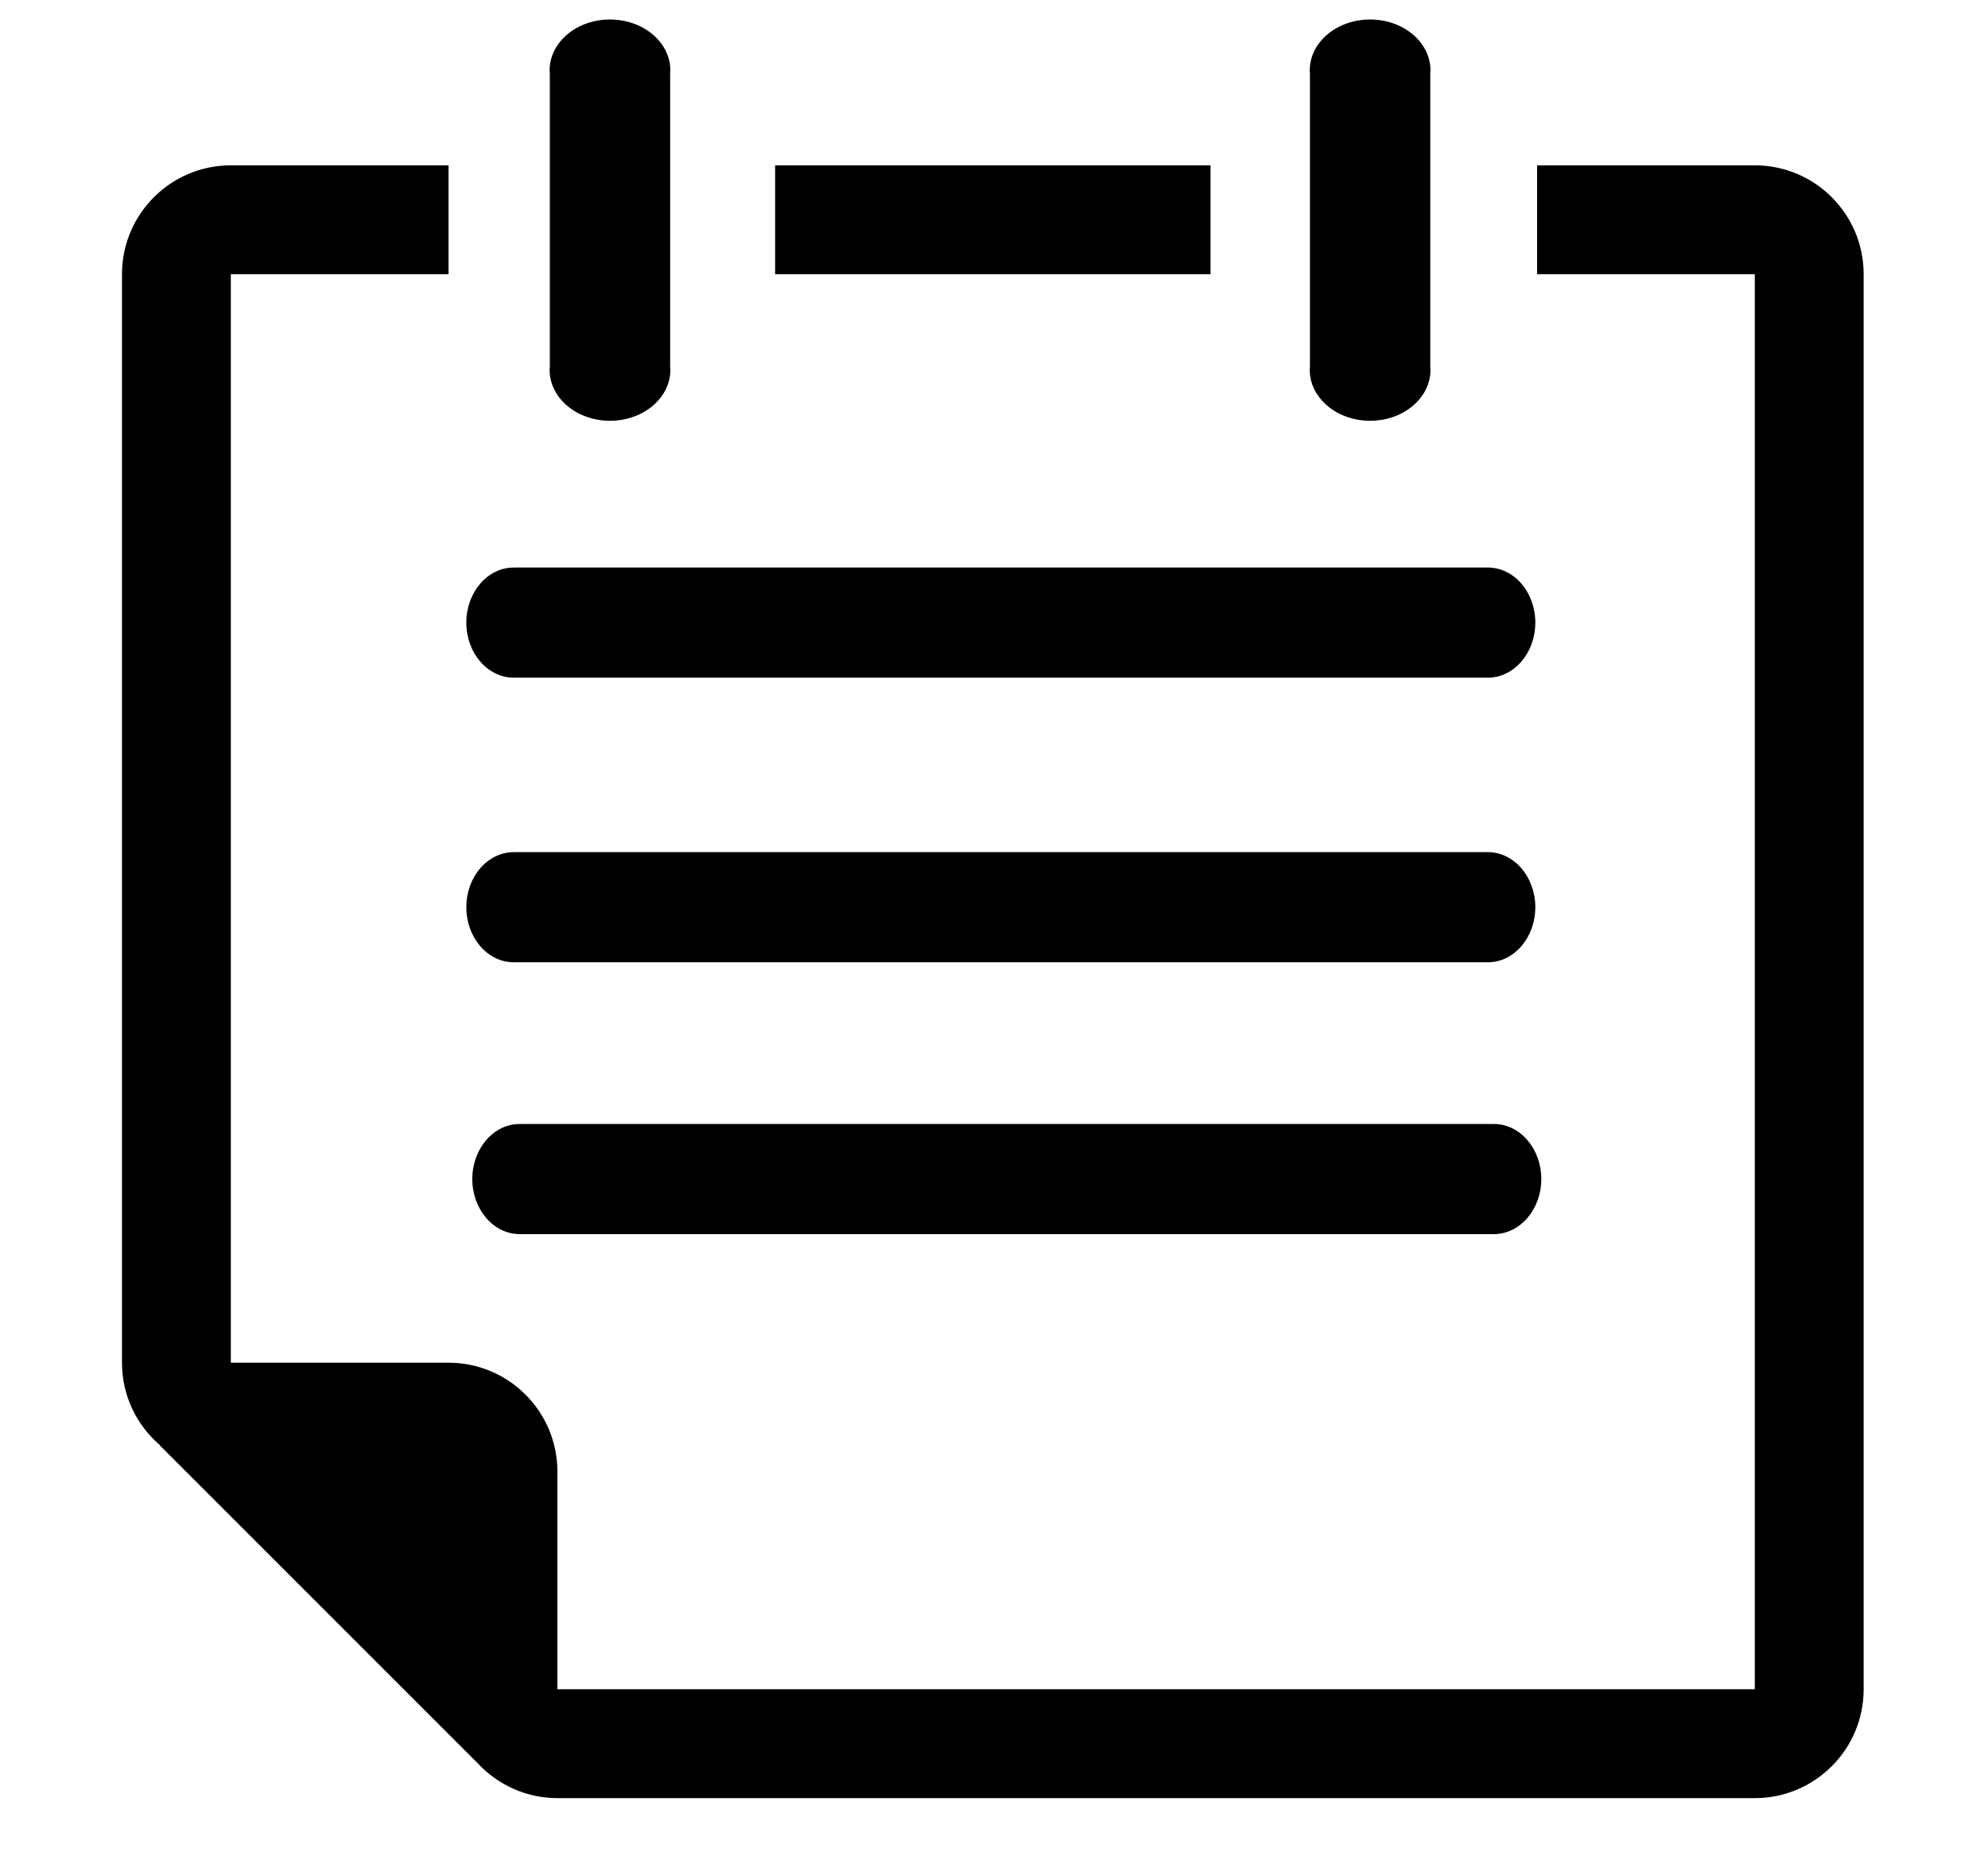 <?xml version="1.0" standalone="no"?><!DOCTYPE svg PUBLIC "-//W3C//DTD SVG 1.1//EN" "http://www.w3.org/Graphics/SVG/1.1/DTD/svg11.dtd"><svg t="1547622171209" class="icon" style="" viewBox="0 0 1099 1024" version="1.1" xmlns="http://www.w3.org/2000/svg" p-id="2016" xmlns:xlink="http://www.w3.org/1999/xlink" width="214.648" height="200"><defs><style type="text/css"></style></defs><path d="M970.083 91.396l-120.356 0 0 60.175 120.356 0 0 782.297-661.941 0 0-120.356c0-33.215-26.961-60.176-60.176-60.176l-120.355 0L127.61 151.571l120.355 0L247.965 91.396l-120.355 0C94.395 91.396 67.434 118.357 67.434 151.571l0 601.766c0 18.235 8.122 34.541 20.942 45.556l0 0.181L264.092 974.786c11.01 11.795 26.659 19.259 44.049 19.259l661.941 0c33.215 0 60.176-26.961 60.176-60.176L1030.259 151.571C1030.259 118.357 1003.298 91.396 970.083 91.396L970.083 91.396z" p-id="2017"></path><path d="M669.2 91.396 428.493 91.396 428.493 151.571 669.2 151.571 669.2 91.396Z" p-id="2018"></path><path d="M368.317 31.22" p-id="2019"></path><path d="M370.468 202.462 370.468 40.946c0.059-0.684 0.1-1.372 0.1-2.07 0-15.516-14.935-28.095-33.36-28.095-18.426 0-33.361 12.579-33.361 28.095 0 0.702 0.04 1.396 0.101 2.085l0 161.485c-0.061 0.689-0.101 1.384-0.101 2.084 0 0.702 0.04 1.396 0.101 2.085l0 1.007 0.104 0c1.828 14.061 15.973 25.004 33.156 25.004 17.183 0 31.327-10.943 33.155-25.004l0.105 0 0-1.022c0.059-0.684 0.1-1.374 0.1-2.07C370.568 203.835 370.527 203.147 370.468 202.462z" p-id="2020"></path><path d="M790.683 202.462 790.683 40.946c0.059-0.684 0.1-1.372 0.1-2.07 0-15.516-14.937-28.095-33.361-28.095-18.427 0-33.361 12.579-33.361 28.095 0 0.702 0.039 1.396 0.1 2.085l0 161.485c-0.061 0.689-0.1 1.384-0.1 2.084 0 0.702 0.039 1.396 0.1 2.085l0 1.007 0.105 0c1.827 14.061 15.972 25.004 33.156 25.004 17.183 0 31.327-10.943 33.156-25.004l0.105 0 0-1.022c0.059-0.684 0.1-1.374 0.1-2.07C790.783 203.835 790.742 203.147 790.683 202.462z" p-id="2021"></path><path d="M822.504 313.74c-0.371 0-0.737 0.015-1.104 0.032l0-0.032-536.176 0 0 0.035c-0.393-0.02-0.789-0.035-1.188-0.035-14.495 0-26.246 13.632-26.246 30.447 0 16.816 11.751 30.448 26.246 30.448 0.398 0 0.793-0.015 1.188-0.035L285.224 374.634l536.176 0 0-0.032c0.367 0.017 0.733 0.032 1.104 0.032 14.492 0 26.244-13.632 26.244-30.448C848.749 327.372 836.998 313.74 822.504 313.74z" p-id="2022"></path><path d="M822.504 471.086c-0.371 0-0.737 0.015-1.104 0.032l0-0.032-536.176 0 0 0.035c-0.393-0.02-0.789-0.035-1.188-0.035-14.495 0-26.246 13.632-26.246 30.447 0 16.816 11.751 30.448 26.246 30.448 0.398 0 0.793-0.015 1.188-0.034L285.224 531.98l536.176 0 0-0.031c0.367 0.017 0.733 0.031 1.104 0.031 14.492 0 26.244-13.632 26.244-30.448C848.749 484.718 836.998 471.086 822.504 471.086z" p-id="2023"></path><path d="M825.811 621.356c-0.371 0-0.737 0.016-1.104 0.032l0-0.032L288.531 621.356l0 0.035c-0.393-0.021-0.789-0.035-1.188-0.035-14.495 0-26.246 13.632-26.246 30.448s11.751 30.448 26.246 30.448c0.398 0 0.793-0.015 1.188-0.034l0 0.034 536.176 0 0-0.031c0.367 0.017 0.733 0.031 1.104 0.031 14.492 0 26.244-13.632 26.244-30.448S840.303 621.356 825.811 621.356z" p-id="2024"></path></svg>